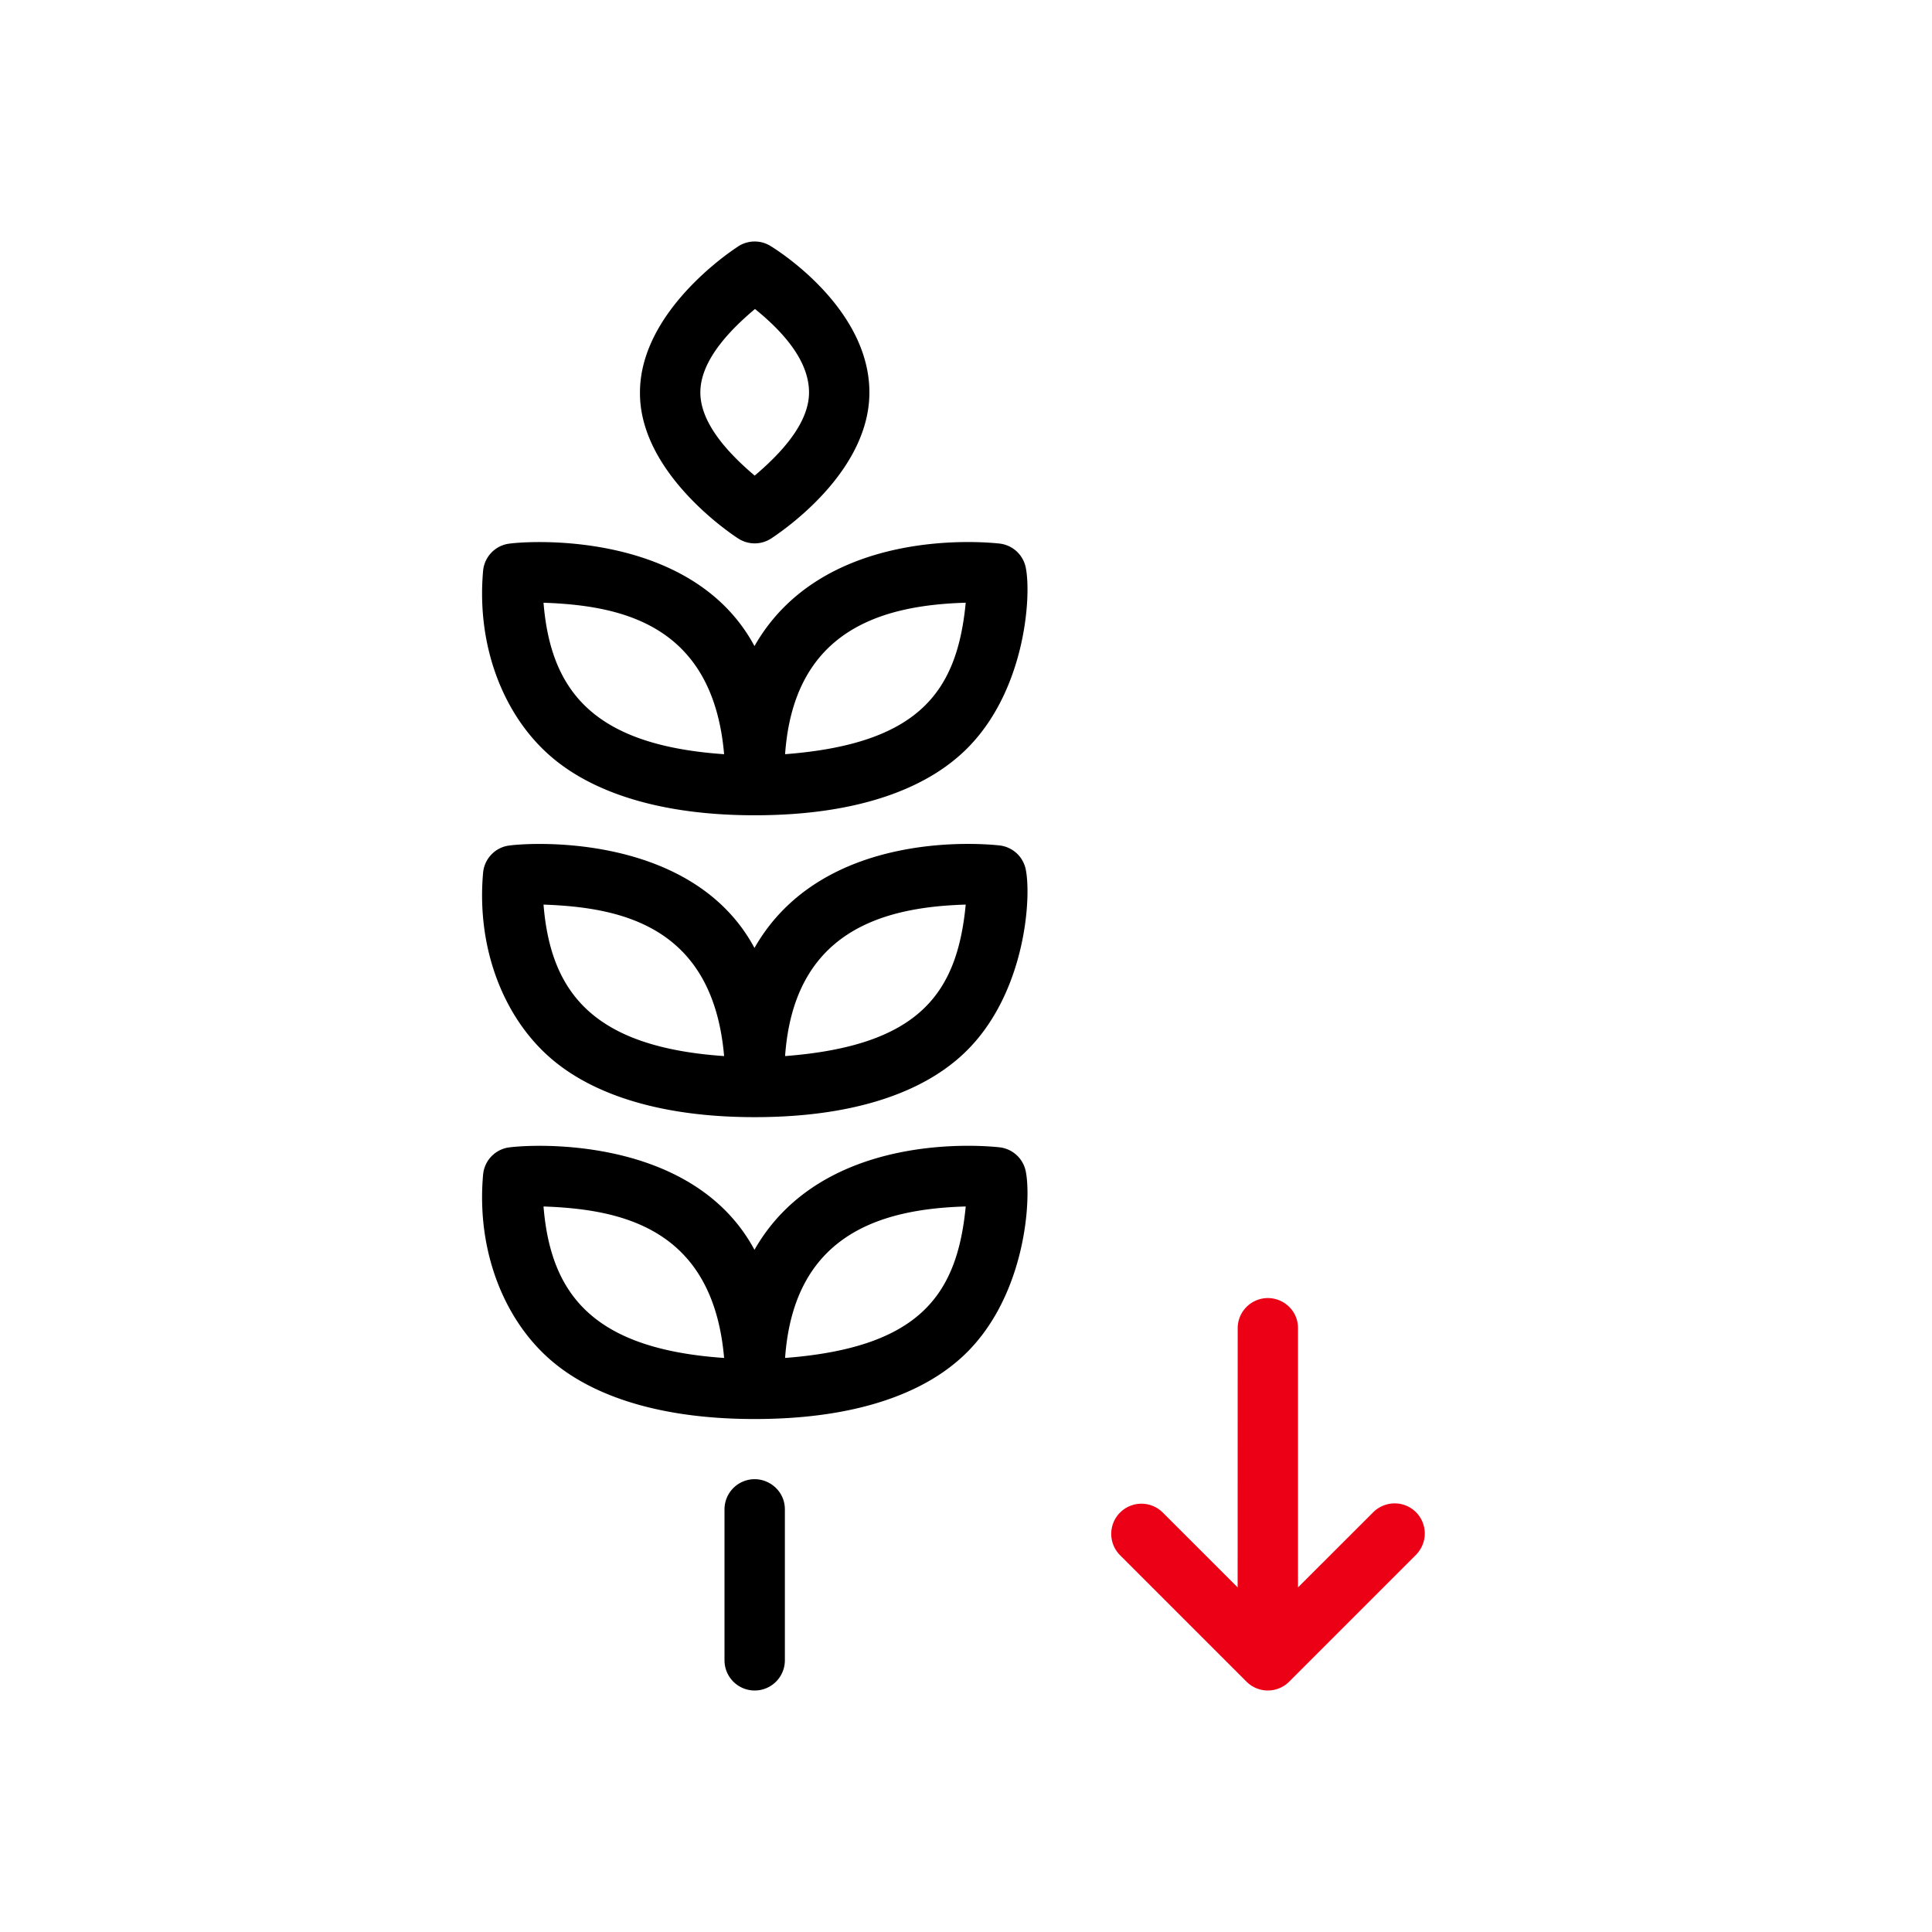 <svg id="icon" height="64" viewBox="0 0 64 64" width="64" xmlns="http://www.w3.org/2000/svg"><g fill="none" fill-rule="evenodd" transform="translate(15.97 8)"><path d="m17.131 10.005a1 1 0 0 1 .877.79c.205.981-.028 4.364-2.225 6.262-.732.632-2.585 1.95-6.753 1.95-4.139 0-6.022-1.318-6.754-1.95-1.556-1.343-2.466-3.633-2.243-6.145a1 1 0 0 1 .777-.888c.42-.094 6.091-.57 8.213 3.378 2.27-3.986 7.671-3.442 8.108-3.397zm0 10a1 1 0 0 1 .877.79c.205.981-.028 4.364-2.225 6.262-.732.632-2.585 1.95-6.753 1.95-4.139 0-6.022-1.318-6.754-1.95-1.556-1.343-2.466-3.633-2.243-6.145a1 1 0 0 1 .777-.888c.42-.094 6.091-.57 8.213 3.378 2.27-3.986 7.671-3.442 8.108-3.397zm0 10a1 1 0 0 1 .877.79c.205.981-.028 4.364-2.225 6.262-.732.632-2.585 1.95-6.753 1.95-4.139 0-6.022-1.318-6.754-1.95-1.556-1.343-2.466-3.633-2.243-6.145a1 1 0 0 1 .777-.888c.42-.094 6.091-.57 8.213 3.378 2.27-3.986 7.671-3.442 8.108-3.397zm-1.11-18.039c-2.84.082-5.693.94-5.984 5.018 4.452-.343 5.7-2.082 5.984-5.018zm0 10c-2.84.082-5.693.94-5.984 5.018 4.452-.343 5.7-2.082 5.984-5.018zm0 10c-2.84.082-5.693.94-5.984 5.018 4.452-.343 5.7-2.082 5.984-5.018zm-13.986-20c.24 2.969 1.706 4.724 5.982 5.018-.375-4.34-3.457-4.927-5.982-5.018zm0 10c.24 2.969 1.706 4.724 5.982 5.018-.375-4.34-3.457-4.927-5.982-5.018zm0 10c.24 2.969 1.706 4.724 5.982 5.018-.375-4.34-3.457-4.927-5.982-5.018zm6.453-31.807a1 1 0 0 1 1.06-.014c.415.252 3.282 2.14 3.282 4.855 0 2.483-2.533 4.361-3.248 4.834a1 1 0 0 1 -1.093.007c-.411-.263-3.279-2.258-3.259-4.841 0-2.65 2.94-4.637 3.26-4.841zm.552 2.077c-1.207 1.01-1.81 1.932-1.81 2.764 0 .823.6 1.742 1.8 2.755 1.2-1.013 1.8-1.932 1.8-2.755 0-.878-.597-1.799-1.79-2.764zm-.01 38.764c.512 0 1 .412 1 1v5a1 1 0 1 1 -2 0v-5a1 1 0 0 1 1-1z" fill="currentColor" fill-rule="nonzero"/><path d="m26.03 35c.512 0 .998.405.998 1v8.585l2.494-2.492c.36-.36.989-.416 1.414 0 .36.36.416.981 0 1.414l-4.2 4.2a1 1 0 0 1 -1.414 0l-4.2-4.2a1 1 0 0 1 1.414-1.414l2.492 2.49.002-8.583a1 1 0 0 1 1-1z" fill="#EC0016"/></g></svg>
